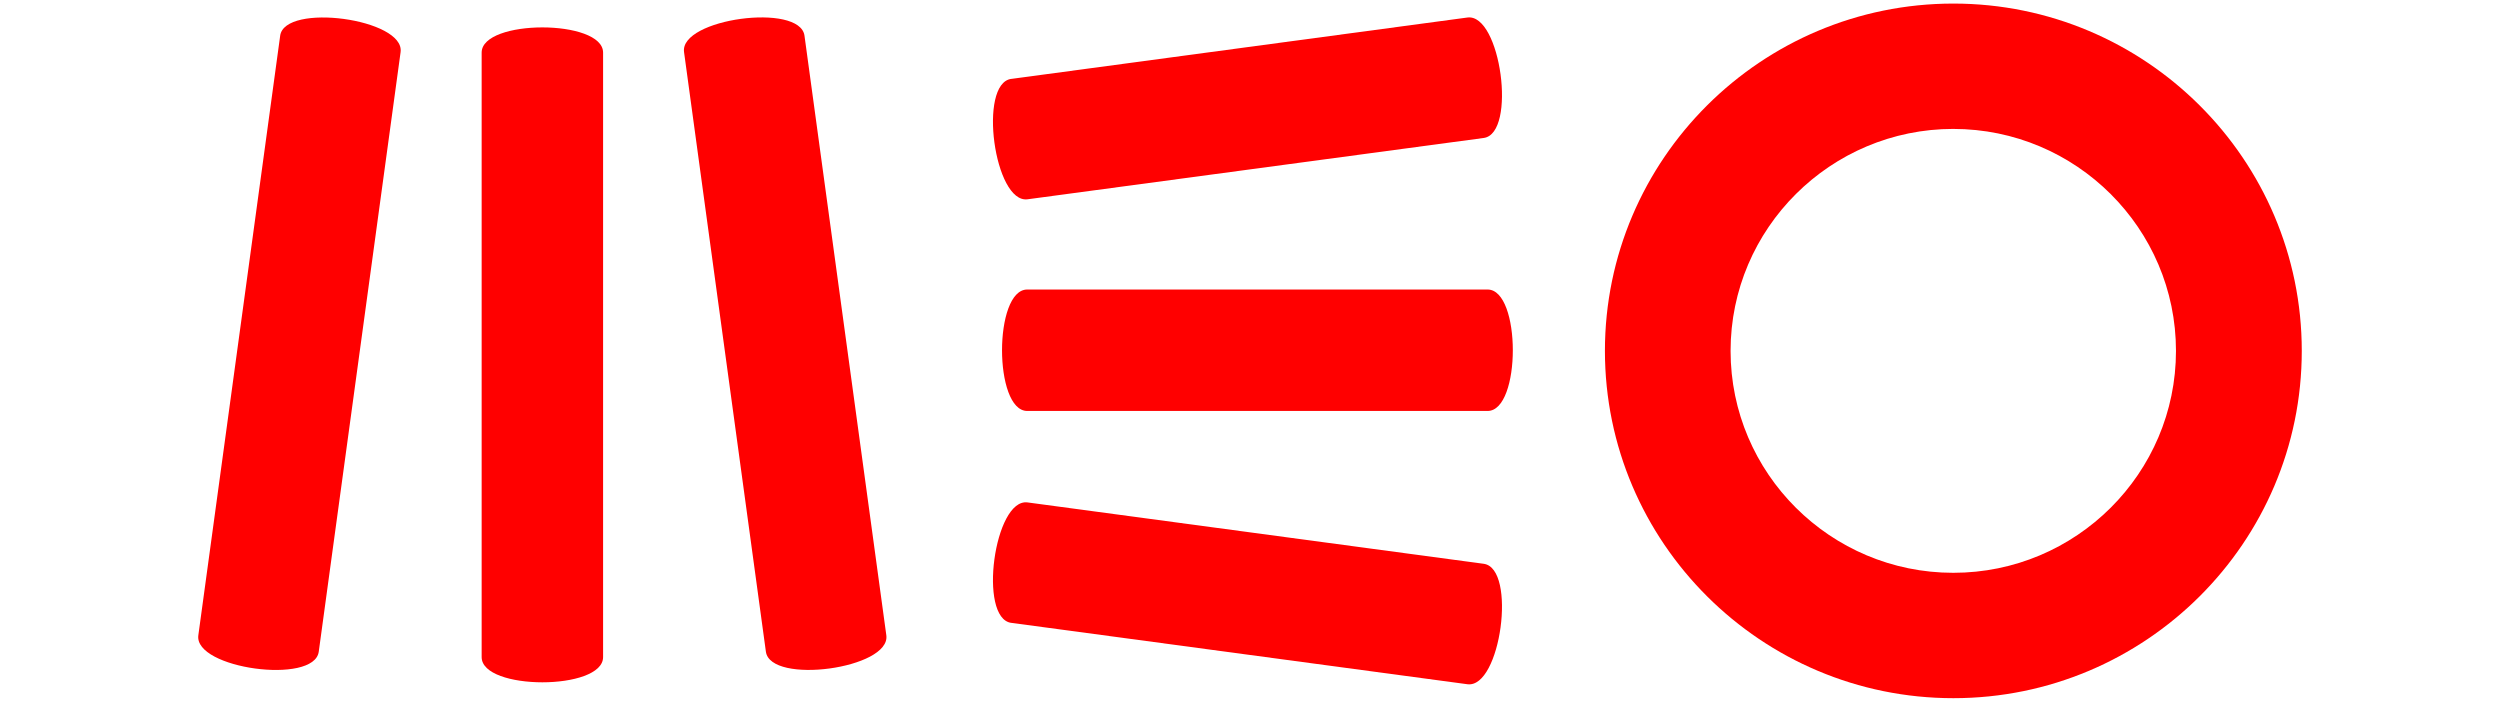 <?xml version="1.0" encoding="UTF-8" standalone="no"?>
<!-- Created with Inkscape (http://www.inkscape.org/) -->

<svg
   xmlns:dc="http://purl.org/dc/elements/1.1/"
   xmlns:cc="http://creativecommons.org/ns#"
   xmlns:rdf="http://www.w3.org/1999/02/22-rdf-syntax-ns#"
   xmlns:svg="http://www.w3.org/2000/svg"
   xmlns="http://www.w3.org/2000/svg"
   xmlns:sodipodi="http://sodipodi.sourceforge.net/DTD/sodipodi-0.dtd"
   xmlns:inkscape="http://www.inkscape.org/namespaces/inkscape"
   width="114"
   height="32"
   viewBox="0 0 234.53 77.975"
   version="1.1"
   id="svg22964"
   inkscape:version="0.92.0 r15299"
   sodipodi:docname="meo.svg">
  <defs
     id="defs22958">
    <style
       id="style22966">.\38 0242d44-70a5-4446-a85e-542c54994383{fill:#0a99ab;}</style>
  </defs>
  <sodipodi:namedview
     id="base"
     pagecolor="red"
     bordercolor="red"
     borderopacity="1.0"
     inkscape:pageopacity="0.0"
     inkscape:pageshadow="2"
     inkscape:zoom="0.90784457"
     inkscape:cx="441.70558"
     inkscape:cy="145.855"
     inkscape:document-units="mm"
     inkscape:current-layer="layer1"
     showgrid="false"
     fit-margin-top="0"
     fit-margin-left="0"
     fit-margin-right="0"
     fit-margin-bottom="0"
     units="px"
     inkscape:window-width="1280"
     inkscape:window-height="744"
     inkscape:window-x="-4"
     inkscape:window-y="-4"
     inkscape:window-maximized="1" />
  <g
     inkscape:label="Layer 1"
     inkscape:groupmode="layer"
     id="layer1"
     transform="translate(377.671,-222.086)">
    <g
       id="g23015"
       transform="translate(0.397,-0.397)">
      <path
         id="path22972"
         d="m -182.647,300.061 c -21.349,0 -38.719,-17.312 -38.719,-38.592 0,-21.28 17.367,-38.589 38.719,-38.589 21.352,0 38.711,17.312 38.711,38.592 0,21.28 -17.365,38.589 -38.711,38.589 m 0,-63.254 c -13.645,0 -24.757,11.065 -24.757,24.664 0,13.6 11.099,24.659 24.746,24.659 13.647,0 24.744,-11.057 24.744,-24.659 0,-13.602 -11.113,-24.662 -24.744,-24.662"
         class="80242d44-70a5-4446-a85e-542c54994383"
         inkscape:connector-curvature="0"
         style="fill:red;stroke-width:0.265" />
      <path
         id="path22974"
         d="m -285.554,254.653 h 51.149 c 3.741,0 3.741,13.494 0,13.494 h -51.149 c -3.736,0 -3.736,-13.494 0,-13.494"
         class="80242d44-70a5-4446-a85e-542c54994383"
         inkscape:connector-curvature="0"
         style="fill:red;stroke-width:0.265" />
      <path
         id="path22976"
         d="m -287.332,231.251 50.684,-6.821 c 3.704,-0.495 5.519,12.883 1.812,13.383 l -50.681,6.813 c -3.704,0.5 -5.522,-12.88 -1.812,-13.38"
         class="80242d44-70a5-4446-a85e-542c54994383"
         inkscape:connector-curvature="0"
         style="fill:red;stroke-width:0.265" />
      <path
         id="path22978"
         d="m -287.332,291.69 50.684,6.821 c 3.704,0.497 5.519,-12.877 1.812,-13.383 l -50.681,-6.818 c -3.704,-0.497 -5.522,12.885 -1.812,13.383"
         class="80242d44-70a5-4446-a85e-542c54994383"
         inkscape:connector-curvature="0"
         style="fill:red;stroke-width:0.265" />
      <path
         id="path22980"
         d="m -332.684,228.33 v 67.164 c 0,3.739 -13.494,3.739 -13.494,0 v -67.164 c 0,-3.736 13.494,-3.736 13.494,0"
         class="80242d44-70a5-4446-a85e-542c54994383"
         inkscape:connector-curvature="0"
         style="fill:red;stroke-width:0.265" />
      <path
         id="path22982"
         d="m -310.306,226.451 9.094,66.625 c 0.497,3.704 -12.883,5.522 -13.383,1.812 l -9.094,-66.622 c -0.5,-3.704 12.883,-5.522 13.383,-1.815"
         class="80242d44-70a5-4446-a85e-542c54994383"
         inkscape:connector-curvature="0"
         style="fill:red;stroke-width:0.265" />
      <path
         id="path22984"
         d="m -368.564,226.451 -9.094,66.625 c -0.497,3.707 12.88,5.524 13.38,1.82 l 9.094,-66.622 c 0.497,-3.704 -12.883,-5.522 -13.383,-1.815"
         class="80242d44-70a5-4446-a85e-542c54994383"
         inkscape:connector-curvature="0"
         style="fill:red;stroke-width:0.265" />
    </g>
  </g>
</svg>
